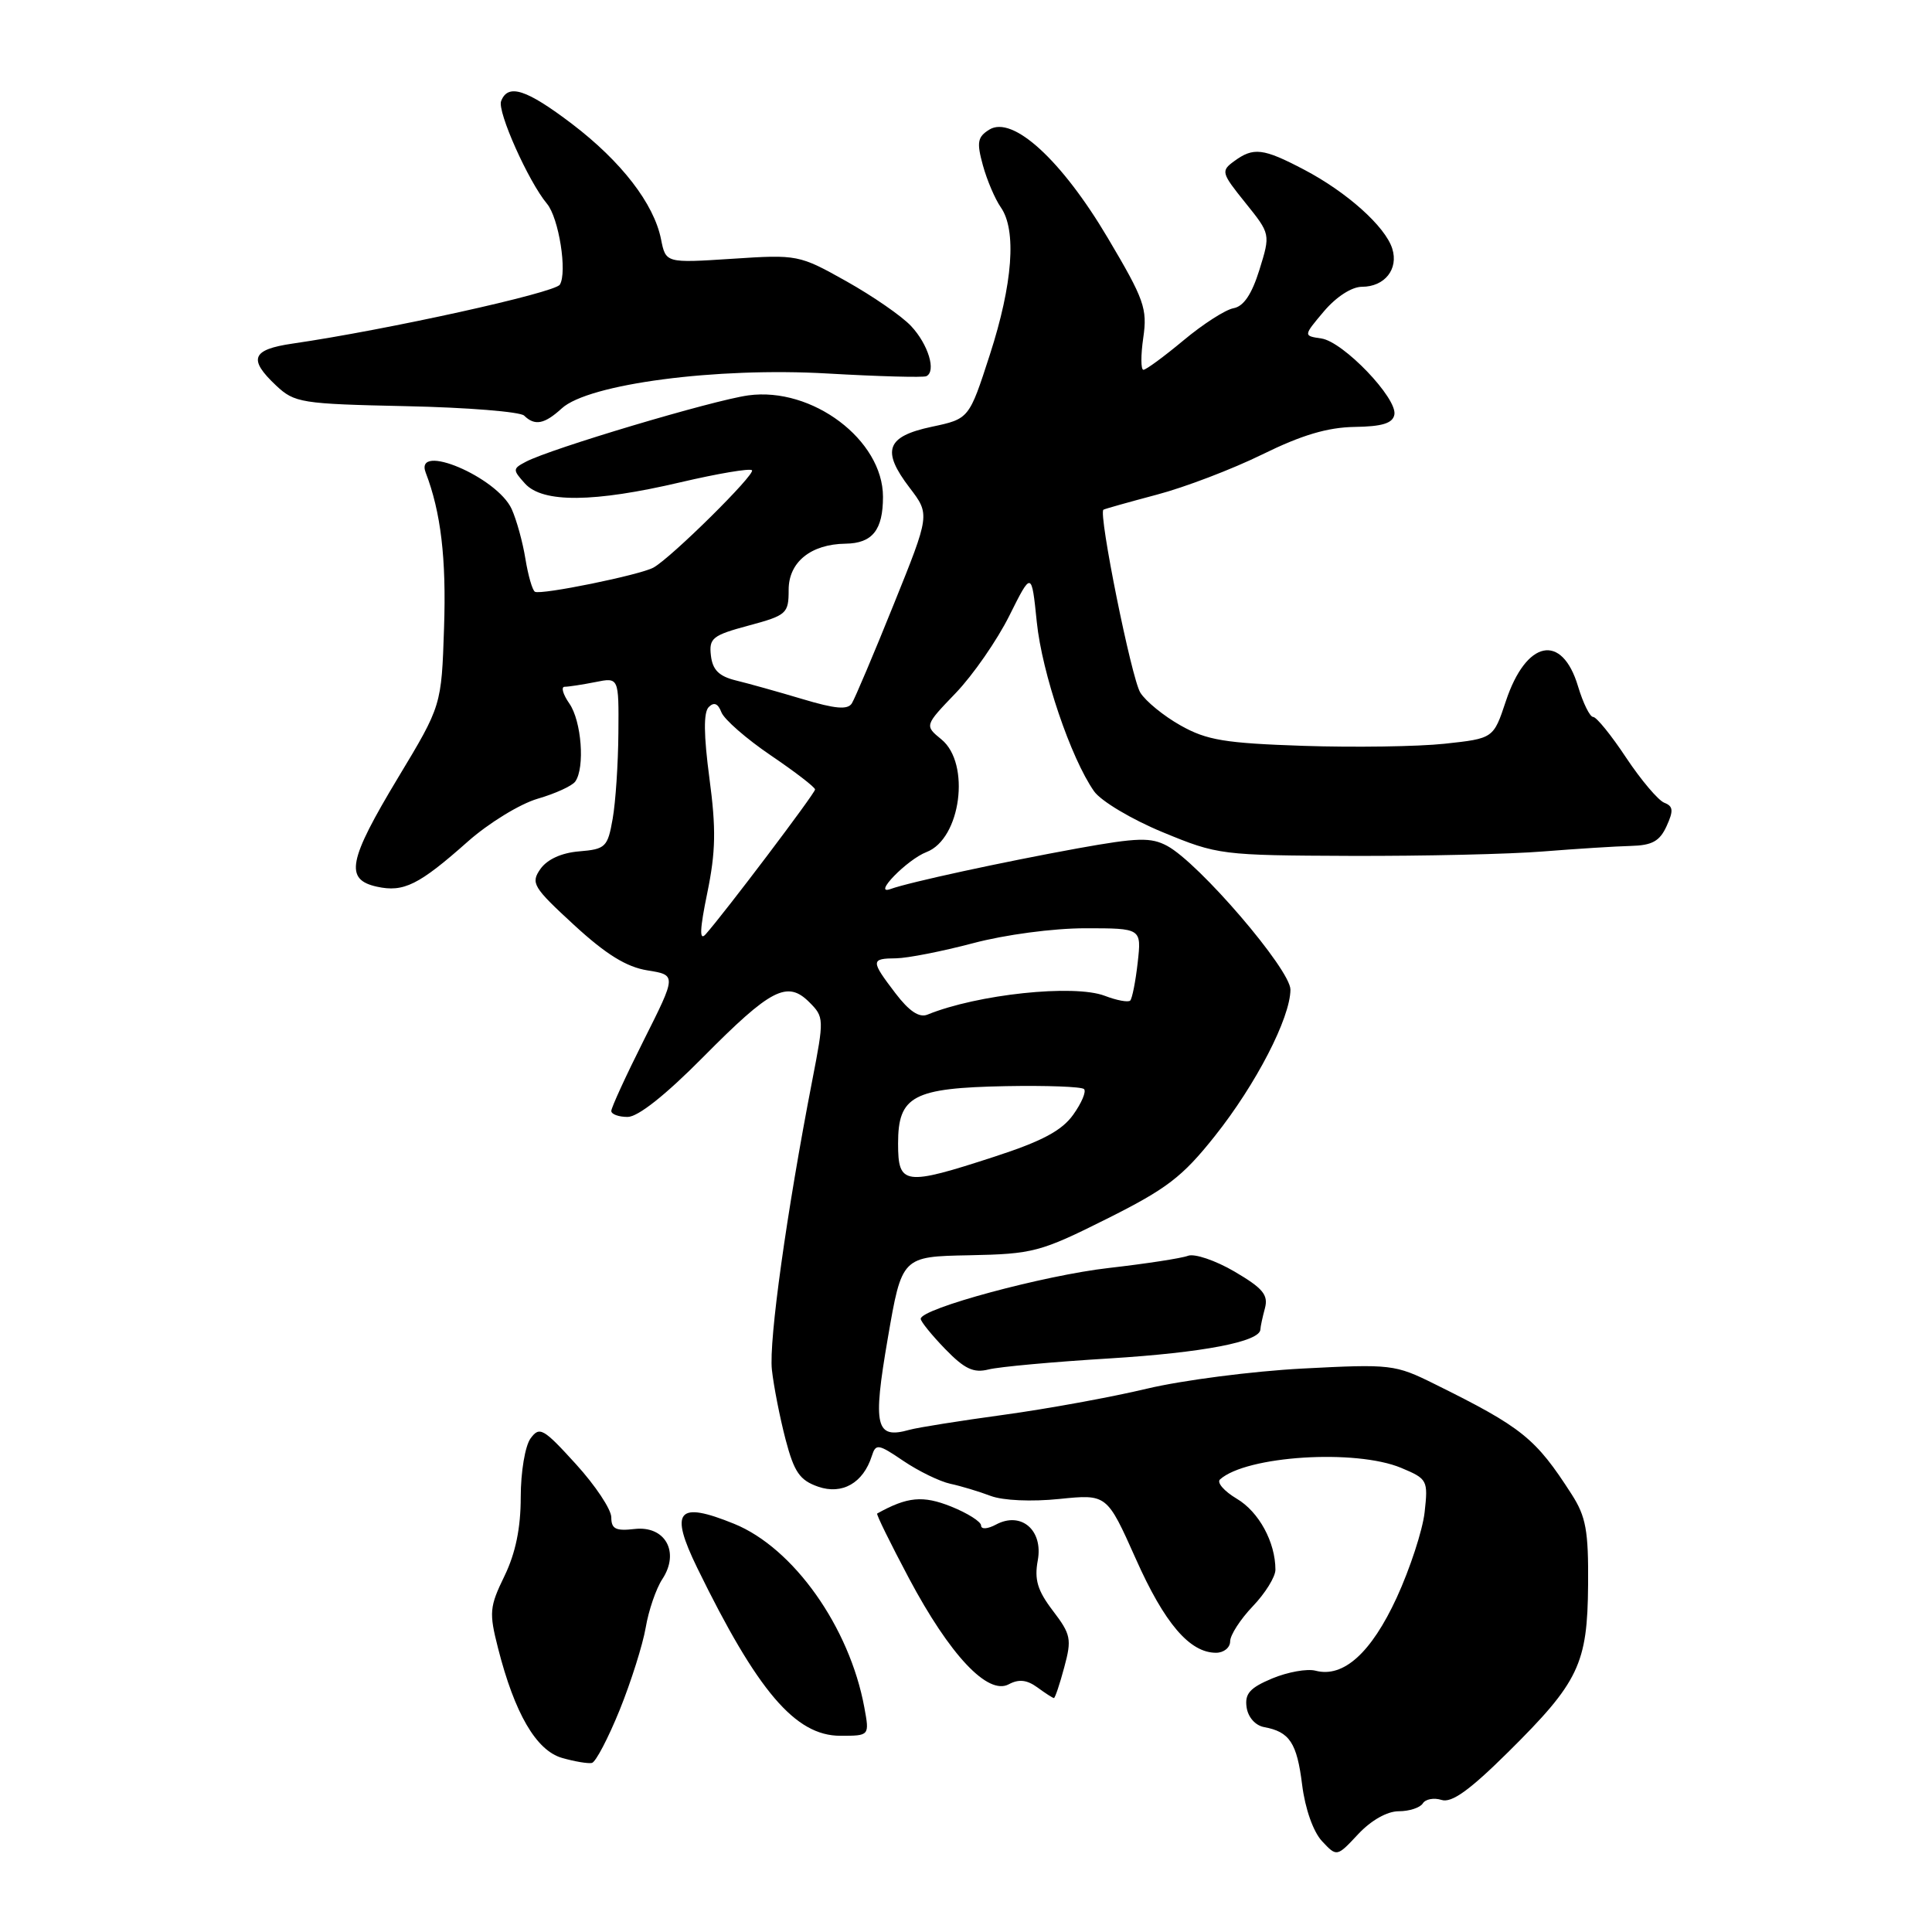 <?xml version="1.0" encoding="UTF-8" standalone="no"?>
<!DOCTYPE svg PUBLIC "-//W3C//DTD SVG 1.1//EN" "http://www.w3.org/Graphics/SVG/1.1/DTD/svg11.dtd" >
<svg xmlns="http://www.w3.org/2000/svg" xmlns:xlink="http://www.w3.org/1999/xlink" version="1.1" viewBox="0 0 256 256">
 <g >
 <path fill="currentColor"
d=" M 185.34 240.00 C 186.74 240.00 188.17 239.53 188.53 238.96 C 188.88 238.39 190.00 238.18 191.01 238.50 C 192.35 238.93 194.72 237.23 199.83 232.17 C 209.21 222.88 210.35 220.49 210.43 210.00 C 210.49 202.82 210.15 200.96 208.25 198.00 C 203.47 190.56 201.71 189.14 190.09 183.39 C 184.85 180.79 184.32 180.73 172.59 181.34 C 165.94 181.69 156.68 182.89 152.00 184.00 C 147.32 185.12 138.78 186.68 133.00 187.47 C 127.22 188.26 121.60 189.15 120.50 189.46 C 116.02 190.72 115.62 189.05 117.63 177.37 C 119.50 166.50 119.50 166.50 128.42 166.33 C 136.88 166.16 137.84 165.91 146.64 161.51 C 154.60 157.53 156.66 155.96 160.96 150.55 C 166.43 143.68 170.97 134.88 170.99 131.13 C 171.00 128.48 158.87 114.34 154.65 112.08 C 152.50 110.93 150.75 110.98 142.81 112.41 C 132.86 114.22 120.47 116.90 118.00 117.80 C 115.51 118.70 120.19 113.89 122.77 112.90 C 127.32 111.16 128.64 101.17 124.75 97.98 C 122.50 96.14 122.50 96.14 126.65 91.82 C 128.93 89.44 132.12 84.84 133.74 81.59 C 136.69 75.68 136.69 75.68 137.38 82.42 C 138.07 89.18 141.89 100.46 144.97 104.85 C 145.88 106.14 149.94 108.57 154.06 110.27 C 161.37 113.29 161.81 113.34 179.00 113.41 C 188.62 113.44 200.10 113.18 204.50 112.82 C 208.90 112.47 214.12 112.14 216.09 112.09 C 218.92 112.02 219.92 111.46 220.83 109.47 C 221.77 107.41 221.71 106.83 220.53 106.37 C 219.73 106.06 217.46 103.38 215.48 100.41 C 213.51 97.43 211.54 95.00 211.10 95.00 C 210.67 95.00 209.77 93.18 209.10 90.95 C 206.97 83.82 202.22 84.80 199.53 92.92 C 197.89 97.85 197.89 97.85 191.41 98.55 C 187.85 98.93 179.44 99.05 172.72 98.83 C 162.31 98.48 159.90 98.08 156.44 96.13 C 154.21 94.88 151.81 92.92 151.10 91.78 C 149.93 89.92 145.52 68.02 146.21 67.54 C 146.37 67.43 149.55 66.54 153.27 65.55 C 157.00 64.57 163.30 62.16 167.27 60.21 C 172.47 57.65 175.90 56.63 179.48 56.57 C 183.14 56.52 184.54 56.09 184.76 54.95 C 185.19 52.79 178.00 45.28 175.09 44.85 C 172.69 44.50 172.69 44.50 175.43 41.25 C 177.06 39.33 179.11 38.00 180.47 38.00 C 183.48 38.00 185.34 35.65 184.48 32.94 C 183.55 30.00 178.45 25.44 172.78 22.47 C 167.37 19.63 166.09 19.48 163.53 21.36 C 161.76 22.65 161.83 22.91 165.01 26.86 C 168.35 31.01 168.35 31.01 166.88 35.75 C 165.87 38.99 164.79 40.60 163.45 40.84 C 162.38 41.03 159.39 42.95 156.82 45.10 C 154.25 47.24 151.86 49.00 151.51 49.00 C 151.16 49.00 151.15 47.09 151.49 44.75 C 152.05 40.89 151.62 39.68 146.80 31.55 C 140.66 21.18 134.17 15.25 131.08 17.18 C 129.52 18.15 129.40 18.86 130.24 21.91 C 130.78 23.88 131.85 26.38 132.61 27.47 C 134.73 30.49 134.20 37.61 131.16 47.00 C 128.41 55.50 128.41 55.50 123.46 56.55 C 117.44 57.83 116.76 59.69 120.53 64.63 C 123.23 68.17 123.23 68.17 118.42 80.09 C 115.78 86.65 113.28 92.54 112.88 93.19 C 112.33 94.08 110.70 93.94 106.33 92.63 C 103.12 91.67 99.15 90.56 97.50 90.16 C 95.27 89.61 94.42 88.77 94.20 86.87 C 93.93 84.56 94.40 84.18 99.20 82.89 C 104.25 81.53 104.50 81.30 104.50 78.15 C 104.50 74.48 107.44 72.10 112.05 72.04 C 115.60 71.99 117.00 70.23 117.00 65.83 C 117.00 58.30 107.62 51.23 99.15 52.39 C 94.44 53.04 72.92 59.46 69.67 61.19 C 67.92 62.11 67.92 62.25 69.57 64.08 C 71.91 66.66 78.69 66.60 90.19 63.90 C 95.11 62.75 99.36 62.03 99.64 62.31 C 100.15 62.82 88.97 73.88 86.60 75.20 C 84.86 76.18 71.65 78.87 70.88 78.41 C 70.54 78.21 69.98 76.25 69.62 74.05 C 69.27 71.86 68.45 68.89 67.80 67.45 C 65.86 63.21 54.84 58.54 56.41 62.63 C 58.42 67.87 59.15 73.99 58.84 83.15 C 58.50 93.50 58.50 93.50 52.75 103.04 C 46.13 114.04 45.64 116.54 49.94 117.49 C 53.49 118.27 55.51 117.26 62.00 111.50 C 64.73 109.08 68.88 106.53 71.23 105.84 C 73.58 105.16 75.83 104.13 76.23 103.55 C 77.53 101.70 77.05 95.52 75.44 93.22 C 74.59 92.00 74.31 91.00 74.82 91.00 C 75.33 91.00 77.16 90.72 78.88 90.38 C 82.00 89.75 82.00 89.75 81.94 97.12 C 81.91 101.18 81.57 106.30 81.18 108.50 C 80.52 112.25 80.24 112.52 76.75 112.81 C 74.40 113.00 72.51 113.87 71.61 115.14 C 70.30 117.02 70.62 117.55 76.07 122.57 C 80.31 126.47 83.02 128.14 85.79 128.58 C 89.64 129.20 89.64 129.20 85.32 137.80 C 82.94 142.54 81.00 146.77 81.00 147.21 C 81.00 147.64 81.97 148.00 83.16 148.00 C 84.54 148.00 88.18 145.11 93.18 140.06 C 102.15 131.00 104.32 129.88 107.24 132.80 C 109.20 134.76 109.21 135.01 107.63 143.15 C 104.24 160.61 101.86 177.65 102.28 181.50 C 102.52 183.70 103.34 187.85 104.09 190.73 C 105.23 195.07 105.97 196.14 108.40 196.99 C 111.59 198.10 114.38 196.51 115.52 192.93 C 116.05 191.26 116.36 191.31 119.72 193.59 C 121.72 194.94 124.51 196.30 125.93 196.61 C 127.34 196.91 129.75 197.64 131.28 198.22 C 132.91 198.83 136.69 199.00 140.37 198.62 C 146.67 197.98 146.67 197.98 150.49 206.53 C 154.30 215.10 157.64 219.00 161.13 219.00 C 162.16 219.00 163.00 218.32 163.00 217.49 C 163.00 216.66 164.35 214.57 166.00 212.84 C 167.65 211.12 169.00 208.94 169.00 208.00 C 169.00 204.35 166.81 200.32 163.88 198.59 C 162.20 197.59 161.20 196.44 161.66 196.03 C 165.15 192.90 179.62 191.98 185.66 194.50 C 189.15 195.96 189.24 196.14 188.77 200.38 C 188.50 202.78 186.83 207.87 185.07 211.70 C 181.69 219.02 178.01 222.34 174.33 221.38 C 173.21 221.08 170.63 221.55 168.58 222.40 C 165.62 223.64 164.92 224.42 165.18 226.22 C 165.37 227.54 166.33 228.63 167.50 228.85 C 170.88 229.47 171.85 230.93 172.54 236.50 C 172.94 239.68 174.01 242.71 175.17 243.96 C 177.14 246.06 177.14 246.06 179.97 243.03 C 181.69 241.20 183.80 240.00 185.34 240.00 Z  M 82.11 226.58 C 83.62 222.84 85.17 217.93 85.56 215.66 C 85.94 213.40 86.93 210.50 87.77 209.23 C 90.11 205.66 88.14 202.13 84.08 202.60 C 81.59 202.89 81.00 202.59 81.00 201.06 C 81.00 200.01 78.89 196.83 76.30 193.99 C 71.99 189.25 71.49 188.97 70.30 190.60 C 69.58 191.59 69.00 195.04 69.00 198.38 C 69.00 202.47 68.32 205.78 66.85 208.82 C 64.86 212.91 64.79 213.68 65.99 218.38 C 68.19 227.04 71.05 231.94 74.46 232.93 C 76.13 233.41 77.92 233.71 78.43 233.60 C 78.94 233.48 80.59 230.32 82.11 226.58 Z  M 114.53 226.25 C 112.57 215.59 105.13 205.10 97.27 201.91 C 89.76 198.86 88.68 200.15 92.39 207.76 C 100.37 224.11 105.39 230.00 111.35 230.00 C 115.22 230.00 115.22 230.00 114.53 226.25 Z  M 141.02 220.92 C 142.03 217.19 141.90 216.56 139.51 213.43 C 137.47 210.75 137.04 209.31 137.51 206.76 C 138.25 202.75 135.31 200.23 131.98 202.01 C 130.86 202.61 130.00 202.67 130.00 202.14 C 130.00 201.63 128.21 200.50 126.02 199.62 C 122.28 198.13 120.24 198.32 116.23 200.55 C 116.08 200.64 117.98 204.49 120.43 209.11 C 125.86 219.32 130.89 224.66 133.66 223.18 C 135.00 222.46 136.07 222.58 137.46 223.59 C 138.52 224.37 139.50 225.00 139.65 225.00 C 139.80 225.00 140.42 223.17 141.02 220.92 Z  M 147.00 180.00 C 159.42 179.23 166.98 177.78 167.01 176.15 C 167.02 175.79 167.29 174.53 167.61 173.35 C 168.08 171.58 167.34 170.70 163.58 168.49 C 161.05 167.01 158.27 166.07 157.41 166.40 C 156.55 166.73 151.84 167.45 146.95 168.01 C 138.37 168.98 122.00 173.40 122.00 174.75 C 122.00 175.11 123.46 176.91 125.24 178.75 C 127.81 181.40 129.00 181.96 130.99 181.46 C 132.37 181.11 139.57 180.45 147.00 180.00 Z  M 74.44 54.11 C 77.97 50.87 94.94 48.64 109.63 49.49 C 116.43 49.88 122.33 50.04 122.74 49.85 C 124.09 49.22 123.00 45.63 120.72 43.20 C 119.50 41.89 115.64 39.23 112.15 37.27 C 105.89 33.76 105.68 33.72 97.01 34.29 C 88.22 34.86 88.22 34.86 87.59 31.70 C 86.65 26.99 82.33 21.40 75.81 16.43 C 69.74 11.82 67.31 11.03 66.40 13.40 C 65.87 14.77 70.02 24.06 72.48 27.00 C 74.05 28.88 75.19 36.09 74.18 37.72 C 73.50 38.80 51.28 43.71 38.75 45.53 C 33.35 46.32 32.86 47.58 36.58 51.08 C 39.03 53.38 39.89 53.52 53.83 53.82 C 61.90 53.99 68.93 54.56 69.45 55.07 C 70.87 56.46 72.14 56.21 74.44 54.11 Z  M 119.00 151.52 C 119.00 145.21 120.97 144.16 133.28 143.92 C 138.66 143.82 143.33 143.99 143.64 144.31 C 143.96 144.63 143.32 146.15 142.21 147.70 C 140.71 149.81 138.09 151.21 131.79 153.26 C 119.82 157.16 119.00 157.05 119.00 151.52 Z  M 118.65 131.61 C 115.35 127.28 115.36 127.01 118.75 126.98 C 120.26 126.96 124.84 126.06 128.93 124.98 C 133.17 123.85 139.57 123.00 143.81 123.00 C 151.26 123.00 151.26 123.00 150.75 127.55 C 150.47 130.05 150.02 132.31 149.76 132.58 C 149.49 132.84 147.98 132.56 146.39 131.95 C 142.29 130.39 129.50 131.75 122.90 134.44 C 121.81 134.89 120.47 134.00 118.65 131.61 Z  M 93.72 118.31 C 94.84 112.86 94.90 109.82 94.00 103.11 C 93.24 97.38 93.21 94.39 93.91 93.69 C 94.61 92.99 95.14 93.21 95.59 94.38 C 95.95 95.32 98.89 97.89 102.13 100.09 C 105.36 102.28 108.00 104.31 108.00 104.61 C 108.00 105.12 95.93 121.08 93.49 123.81 C 92.66 124.73 92.72 123.15 93.72 118.31 Z "/>
</g>
</svg>